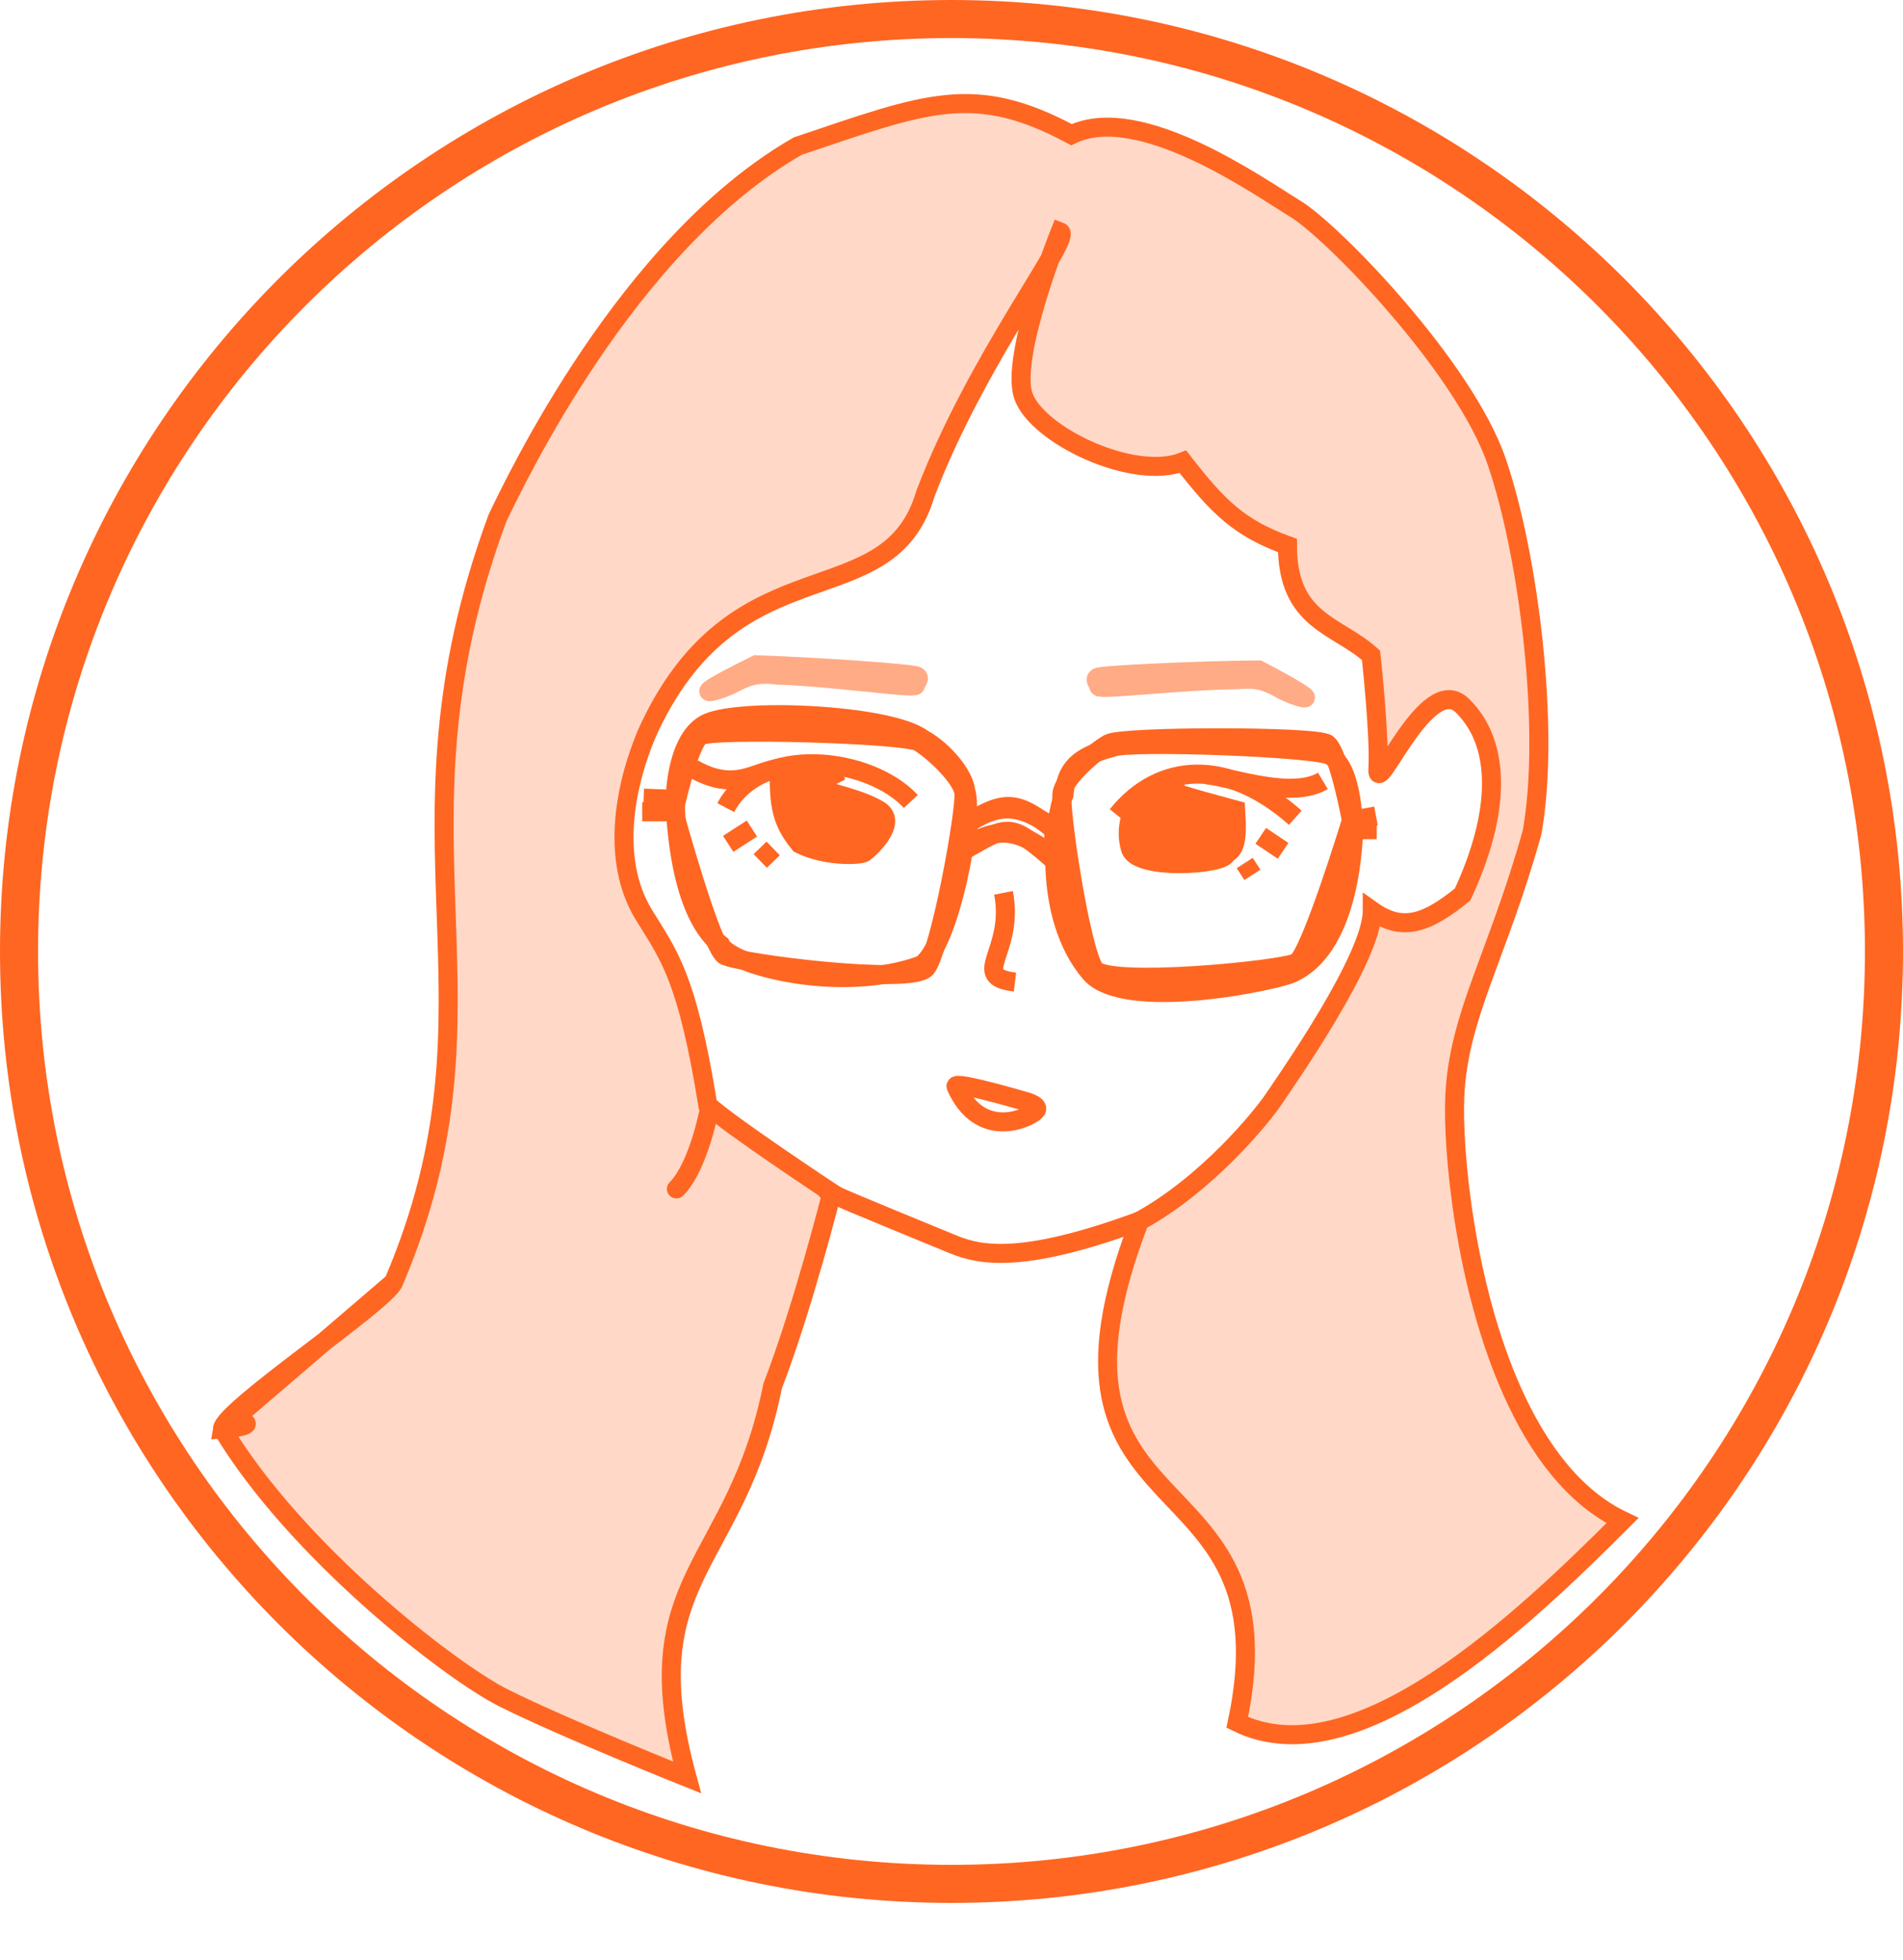 <svg width="100" height="103" viewBox="0 0 100 103" fill="none" xmlns="http://www.w3.org/2000/svg">
<path d="M99 50C99 77.062 77.062 99 50 99C22.938 99 1 77.062 1 50C1 22.938 22.938 1 50 1C77.062 1 99 22.938 99 50Z" stroke="#FF6622" stroke-width="2"/>
<path d="M53.773 20.796C53.279 19.337 54.443 15.656 55.172 13.61C53.847 15.914 50.621 20.715 48.633 25.936C46.705 32.513 38.853 28.366 34.175 38.145C34.175 38.145 31.284 43.928 33.854 48.105C35.139 50.193 36.103 51.317 37.194 58.064C38.181 59.028 43.712 62.684 43.712 62.684C43.712 62.684 42.207 68.666 40.6 72.843C38.673 82.481 33.211 82.802 36.103 93.405C36.103 93.405 29.677 90.834 26.464 89.228C23.645 87.818 15.541 81.517 11.686 75.092C11.751 74.484 14.588 72.371 17.061 70.484L20.682 67.381C27.044 52.494 19.873 44.151 26.143 27.221C27.039 25.377 32.923 12.832 41.925 7.676C48.665 5.411 51.171 4.322 56.305 7.078C59.878 5.346 66.138 9.794 68.093 10.989C70.049 12.184 76.955 19.301 78.653 24.268C80.352 29.236 81.478 38.426 80.503 43.769C78.653 50.353 76.63 53.38 76.446 57.65C76.326 60.433 76.967 67.546 79.475 73.139C80.814 76.127 82.686 78.681 85.258 79.911C80.118 85.051 71.229 93.581 65.018 90.513C68.093 76.056 53.381 81.055 59.877 64.168C63.411 62.241 66.303 58.707 66.945 57.743C67.588 56.779 72.111 50.353 72.111 47.866C73.759 49.035 75.054 48.458 76.856 47.008C78.856 42.707 78.915 39.109 76.844 37.081C74.977 35.253 72.299 42.054 72.407 40.394C72.515 38.734 72.046 34.44 72.046 34.44C70.274 32.829 67.654 32.683 67.654 28.668C65.137 27.762 64.005 26.645 62.162 24.268C59.556 25.294 54.473 22.865 53.773 20.796Z" fill="#FFD8C7"/>
<path d="M20.682 67.381C27.044 52.494 19.873 44.151 26.143 27.221C27.039 25.377 32.923 12.832 41.925 7.676C48.665 5.411 51.171 4.322 56.305 7.078C59.878 5.346 66.138 9.794 68.093 10.989C70.049 12.184 76.955 19.301 78.653 24.268C80.352 29.236 81.478 38.426 80.503 43.769C78.653 50.353 76.63 53.38 76.446 57.65C76.326 60.433 76.967 67.546 79.475 73.139C80.814 76.127 82.686 78.681 85.258 79.911C80.118 85.051 71.229 93.581 65.018 90.513C68.093 76.056 53.381 81.055 59.877 64.168C63.411 62.241 66.303 58.707 66.945 57.743C67.588 56.779 72.111 50.353 72.111 47.866C73.759 49.035 75.054 48.458 76.856 47.008C78.856 42.707 78.915 39.109 76.844 37.081C74.977 35.253 72.299 42.054 72.407 40.394C72.515 38.734 72.046 34.44 72.046 34.44C70.274 32.829 67.654 32.683 67.654 28.668C65.137 27.762 64.005 26.645 62.162 24.268C59.556 25.294 54.473 22.865 53.773 20.796C53.073 18.727 55.707 12.184 55.707 12.184C56.385 12.444 51.351 18.798 48.633 25.936C46.705 32.513 38.853 28.366 34.175 38.145C34.175 38.145 31.284 43.928 33.854 48.105C35.139 50.193 36.103 51.317 37.194 58.064C38.181 59.028 43.712 62.684 43.712 62.684C43.712 62.684 42.207 68.666 40.6 72.843C38.673 82.481 33.211 82.802 36.103 93.405C36.103 93.405 29.677 90.834 26.464 89.228C23.645 87.818 15.541 81.517 11.686 75.092M20.682 67.381C20.232 68.466 11.8 74.039 11.686 75.092M20.682 67.381L11.686 75.092M11.686 75.092C11.803 74.321 14.457 74.878 11.686 75.092Z" stroke="#FF6622"/>
<path d="M35.19 62.127C34.995 62.322 34.995 62.639 35.191 62.834C35.386 63.029 35.703 63.029 35.898 62.833L35.19 62.127ZM37.304 58.146C36.812 58.058 36.812 58.058 36.812 58.058C36.812 58.058 36.812 58.058 36.812 58.058C36.812 58.058 36.812 58.058 36.812 58.058C36.812 58.058 36.812 58.059 36.811 58.059C36.811 58.06 36.811 58.062 36.81 58.065C36.809 58.07 36.808 58.078 36.806 58.089C36.802 58.11 36.796 58.142 36.787 58.185C36.77 58.269 36.745 58.392 36.71 58.543C36.641 58.846 36.537 59.262 36.397 59.714C36.108 60.645 35.696 61.62 35.19 62.127L35.898 62.833C36.593 62.137 37.062 60.945 37.352 60.01C37.502 59.528 37.612 59.086 37.685 58.765C37.722 58.604 37.749 58.473 37.768 58.381C37.777 58.335 37.784 58.299 37.788 58.274C37.791 58.262 37.793 58.252 37.794 58.245C37.794 58.242 37.795 58.239 37.795 58.237C37.796 58.236 37.796 58.236 37.796 58.235C37.796 58.235 37.796 58.234 37.796 58.234C37.796 58.234 37.796 58.234 37.796 58.234C37.796 58.234 37.796 58.234 37.304 58.146Z" fill="#FF6622"/>
<path d="M43.492 62.562C43.17 62.562 45.2 63.383 50.102 65.399C51.524 65.984 53.773 66.417 59.877 64.168" stroke="#FF6622"/>
<path d="M69.515 41.036C67.909 42 64.86 40.882 63.411 40.715" stroke="#FF6622"/>
<path d="M42.681 41.272L44.184 40.522L40.942 40.63C40.951 42.276 41.037 43.16 42.02 44.349C43.447 45.055 45.21 44.936 45.408 44.809C45.606 44.681 47.274 43.201 46.16 42.556C45.047 41.911 43.893 41.807 42.681 41.272Z" fill="#FF6622" stroke="#FF6622"/>
<path d="M66.252 43.924L67.424 44.713" stroke="#FF6622"/>
<path d="M59.402 44.598C59.062 43.435 59.586 42.491 59.586 42.491L60.841 41.449L61.308 41.449C61.321 41.389 61.755 41.422 62.225 41.449L61.308 41.449C61.289 41.535 62.126 41.811 64.935 42.568C65.047 44.302 64.869 44.617 64.439 44.876C64.372 45.448 59.742 45.76 59.402 44.598Z" fill="#FF6622" stroke="#FF6622"/>
<path d="M58.707 42.839C60.906 40.093 64.46 39.784 68.066 42.973" stroke="#FF6622"/>
<path d="M53.993 57.914C53.993 57.914 50.086 56.756 50.239 57.1C51.479 59.887 53.945 58.831 54.415 58.386C54.692 58.124 53.993 57.914 53.993 57.914Z" stroke="#FF6622"/>
<path d="M52.733 46.92C53.335 50.032 50.881 51.317 53.335 51.609" stroke="#FF6622"/>
<path d="M47.864 42.118C45.686 39.772 39.935 39.072 38.138 42.441" stroke="#FF6622"/>
<path d="M33.822 41.944L35.483 42.007M35.483 42.007C35.483 42.007 35.483 38.986 37.025 38.069C38.568 37.152 46.705 37.502 48.471 38.816C49.596 39.43 50.652 40.725 50.749 41.56C51.202 42.964 49.917 49.649 48.422 50.71C44.135 52.281 38.352 50.71 37.868 49.649C35.483 47.783 35.483 42.007 35.483 42.007Z" stroke="#FF6622"/>
<path d="M72.345 43.602L71.122 43.602M71.122 43.602C71.122 43.602 71.122 40.394 69.919 39.717C69.324 39.274 59.198 38.904 58.458 39.278C56.664 39.751 56.022 40.394 55.908 41.772C55.379 42.964 54.737 48.105 57.278 51.113C59.079 53.245 67.145 51.521 67.885 51.147C71.122 49.711 71.122 43.602 71.122 43.602Z" stroke="#FF6622"/>
<path d="M55.379 43.606C53.456 42.066 52.821 42.029 50.87 43.214L50.87 44.57L50.896 44.555C53.03 43.328 53.135 43.267 55.379 45.213L55.379 43.606Z" stroke="#FF6622"/>
<path d="M33.747 42.659L35.409 42.659M35.409 42.659C35.409 42.659 36.18 39.07 36.803 38.667C37.426 38.265 47.555 38.564 48.269 38.986C48.983 39.408 50.52 40.812 50.648 41.643C50.777 42.475 49.424 49.962 48.664 50.873C47.905 51.784 38.792 50.629 38.078 50.207C37.364 49.786 35.409 42.659 35.409 42.659Z" stroke="#FF6622"/>
<path d="M72.305 42.877L71.015 43.115M71.015 43.115C71.015 43.115 70.347 39.505 69.736 39.085C69.125 38.664 58.992 38.673 58.266 39.074C57.54 39.475 55.964 40.835 55.811 41.662C55.658 42.49 56.797 50.013 57.53 50.946C58.262 51.878 67.405 50.984 68.131 50.583C68.856 50.182 71.015 43.115 71.015 43.115Z" stroke="#FF6622"/>
<path d="M55.812 43.826C53.833 42.358 52.736 42.035 50.831 43.292L50.555 44.574C52.666 43.252 53.67 43.607 55.995 45.475L55.812 43.826Z" stroke="#FF6622"/>
<path d="M65.409 45.352L65.811 45.975" stroke="#FF6622"/>
<path d="M39.511 43.541L38.265 44.346" stroke="#FF6622"/>
<path d="M40.628 44.586L39.95 45.245" stroke="#FF6622"/>
<path d="M36.424 40.394C38.673 41.679 39.698 40.486 40.997 40.373" stroke="#FF6622"/>
<path d="M39.739 34.934C42.903 35.037 47.946 35.395 48.173 35.525C48.399 35.653 48.135 35.819 48.109 36.015C48.084 36.211 43.7 35.564 40.884 35.48C39.102 35.25 38.897 35.946 37.548 36.301C36.2 36.656 39.739 34.934 39.739 34.934Z" stroke="#FFAB86"/>
<path d="M66.139 35.205C62.974 35.231 57.922 35.467 57.693 35.59C57.463 35.714 57.724 35.885 57.744 36.082C57.765 36.279 62.163 35.739 64.981 35.724C66.768 35.537 66.956 36.237 68.296 36.625C69.635 37.012 66.139 35.205 66.139 35.205Z" stroke="#FFAB86"/>
</svg>
